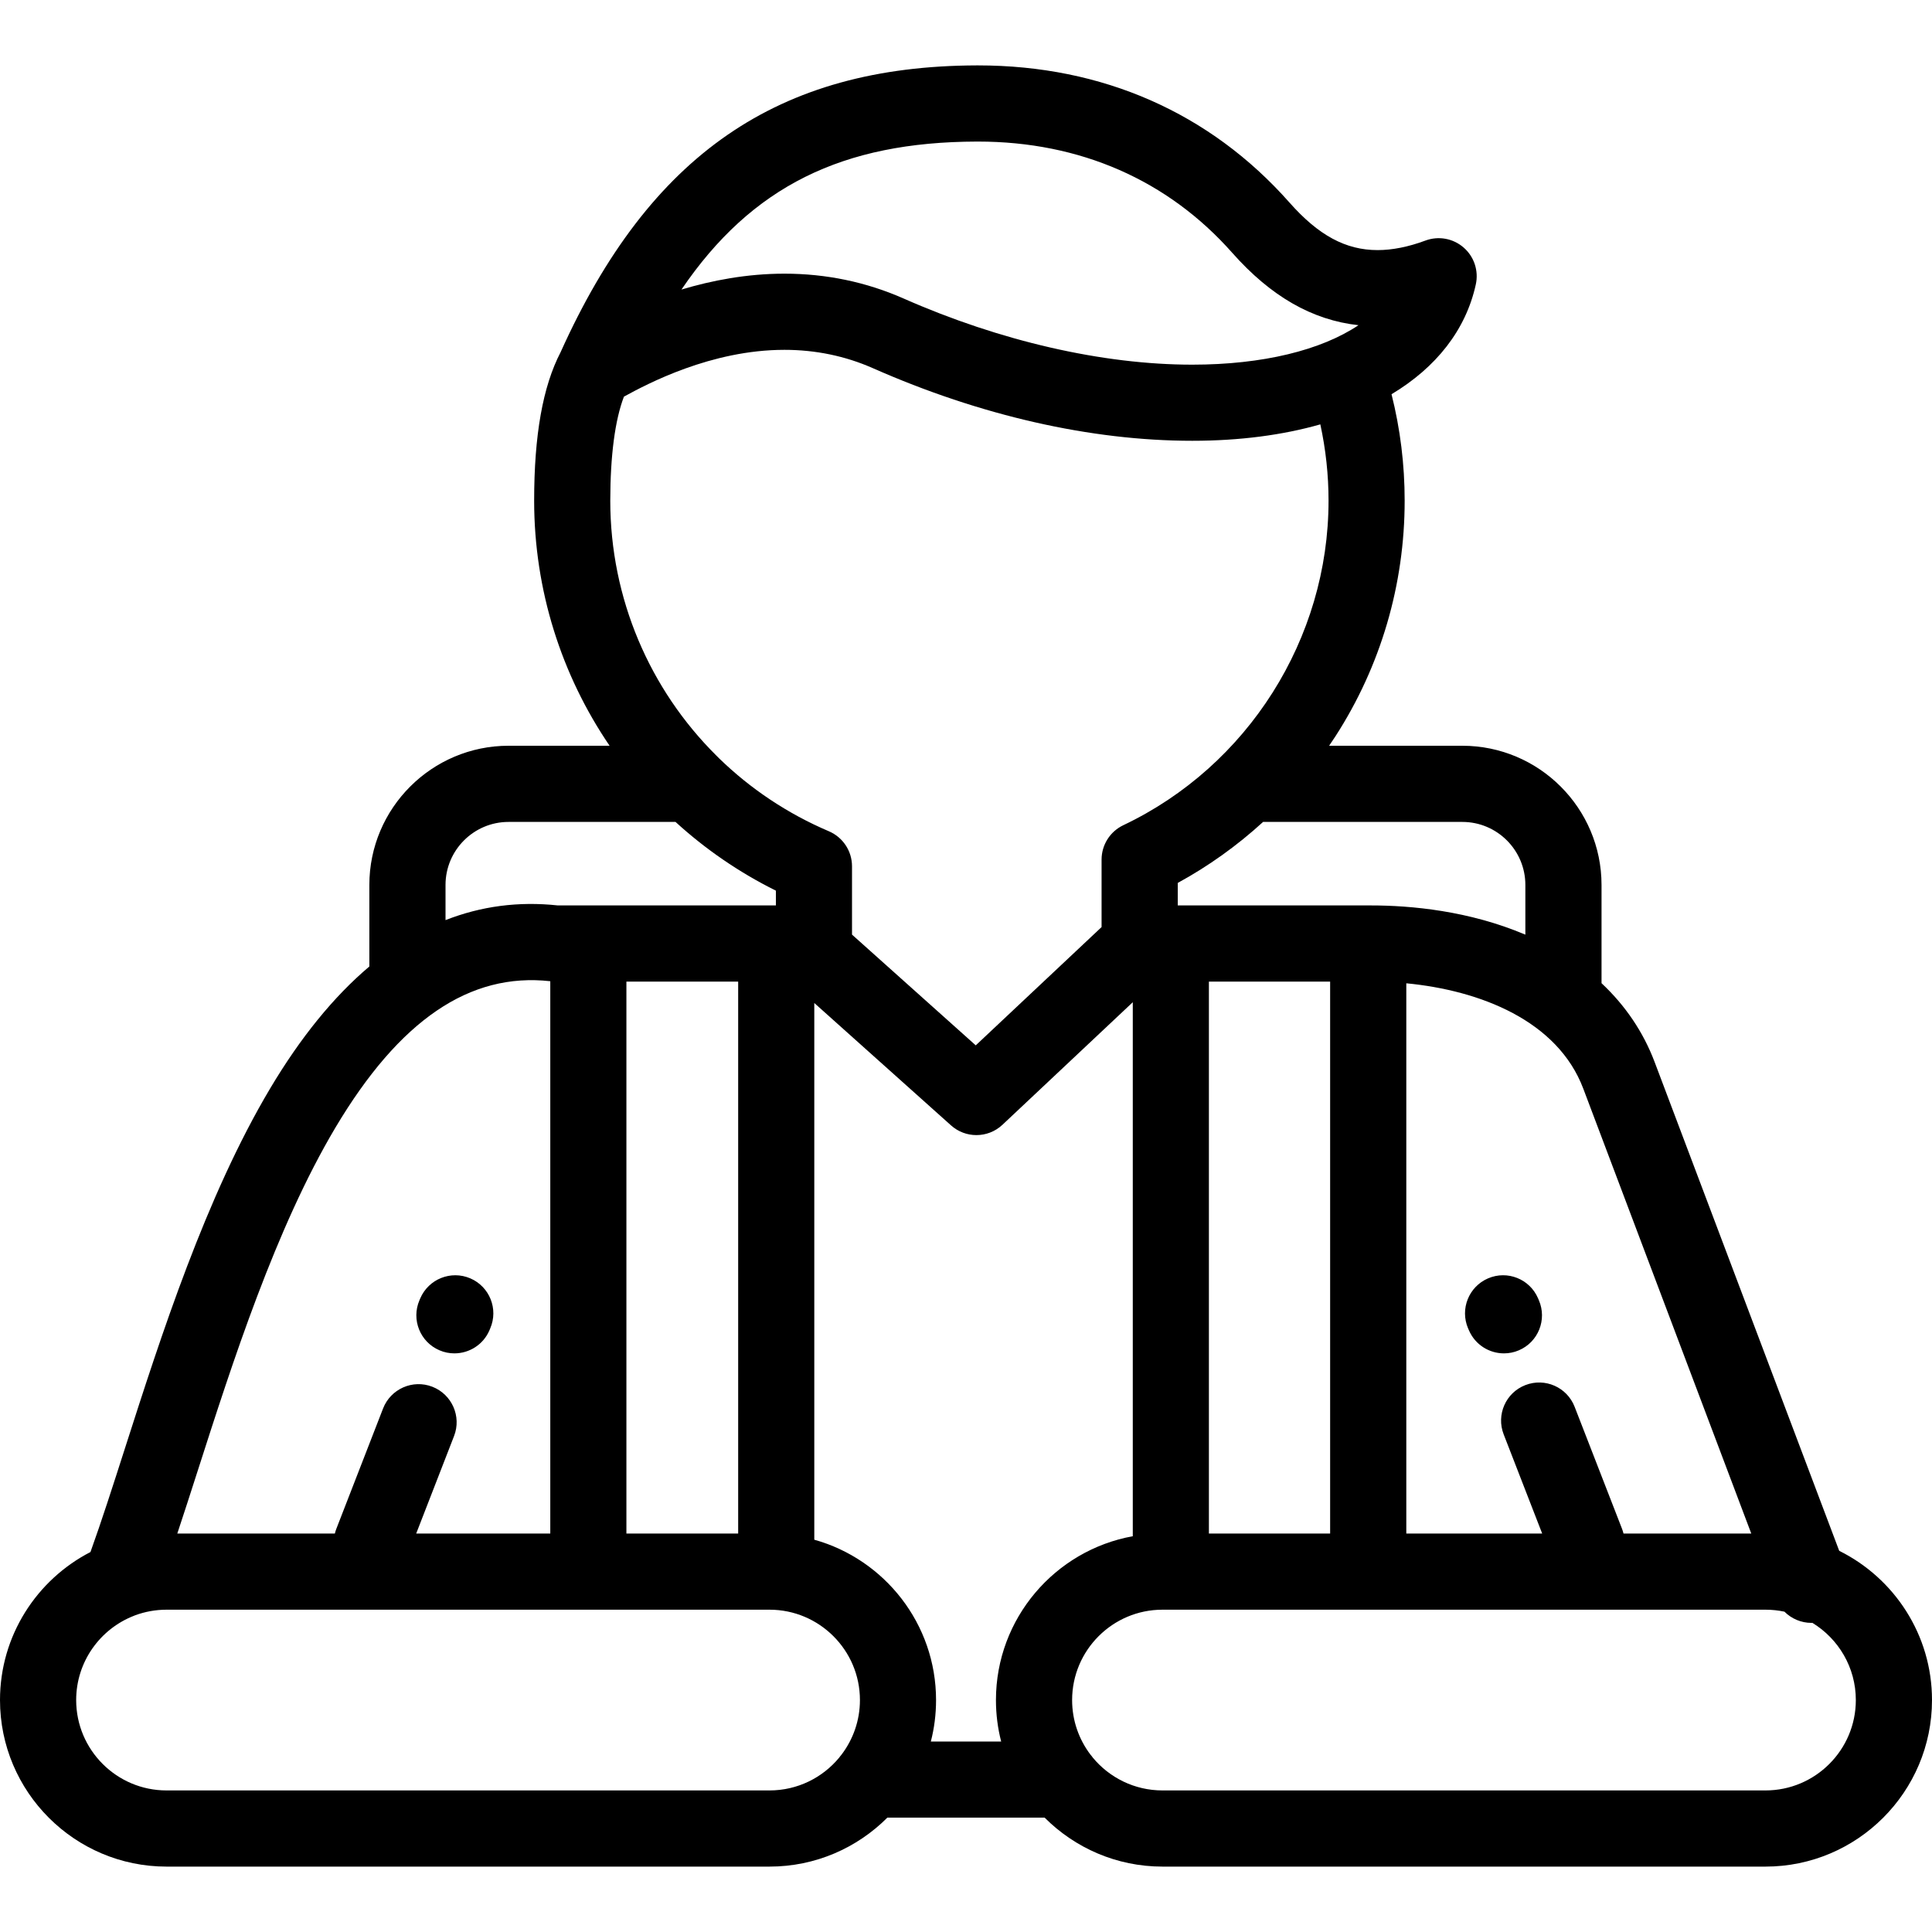 <svg width="40" height="40" viewBox="0 0 40 40" fill="none" xmlns="http://www.w3.org/2000/svg">
<path d="M38.079 32.108L34.255 21.982C34.021 21.365 33.65 20.817 33.158 20.356V18.322C33.158 16.733 31.865 15.44 30.276 15.44H27.518C27.562 15.375 27.606 15.31 27.649 15.244C28.587 13.79 29.082 12.103 29.082 10.366C29.082 9.619 28.991 8.88 28.81 8.162C29.734 7.608 30.348 6.833 30.555 5.889C30.617 5.607 30.521 5.314 30.303 5.125C30.085 4.935 29.782 4.88 29.511 4.981C29.158 5.112 28.825 5.178 28.522 5.178C27.862 5.178 27.298 4.874 26.694 4.19C25.052 2.335 22.824 1.354 20.25 1.354H20.221C16.107 1.366 13.45 3.198 11.606 7.293C11.238 8.002 11.059 9.007 11.059 10.366C11.059 12.219 11.624 13.976 12.621 15.44H10.529C8.94 15.44 7.647 16.733 7.647 18.322V20.01C6.911 20.632 6.224 21.475 5.591 22.539C4.26 24.776 3.334 27.657 2.591 29.973C2.339 30.759 2.099 31.506 1.873 32.133C0.762 32.706 0 33.864 0 35.198C0 37.099 1.547 38.646 3.448 38.646H15.932C16.884 38.646 17.747 38.258 18.372 37.632H21.628C22.253 38.258 23.116 38.646 24.068 38.646H36.552C38.453 38.646 40 37.099 40 35.198C40 33.845 39.216 32.672 38.079 32.108ZM32.78 22.539L36.258 31.75H33.613C33.605 31.718 33.595 31.686 33.583 31.654L32.601 29.126C32.443 28.72 31.987 28.519 31.581 28.677C31.175 28.834 30.974 29.291 31.132 29.697L31.929 31.75H29.116V20.358C30.648 20.505 32.248 21.132 32.78 22.539ZM30.276 17.017C30.996 17.017 31.581 17.602 31.581 18.322V19.351C30.413 18.855 29.21 18.746 28.385 18.746H24.384V18.28C25.024 17.931 25.616 17.506 26.151 17.017H30.276ZM27.539 20.323V31.75H25.029V20.323H27.539ZM20.225 2.931L20.249 2.931C22.359 2.931 24.179 3.727 25.513 5.235C26.31 6.135 27.168 6.628 28.126 6.733C27.353 7.25 26.145 7.55 24.684 7.55C22.83 7.55 20.707 7.063 18.705 6.179C17.934 5.839 17.105 5.666 16.241 5.666C15.461 5.666 14.735 5.807 14.109 5.995C15.566 3.851 17.449 2.938 20.225 2.931ZM12.918 8.212C13.396 7.95 14.722 7.243 16.241 7.243C16.884 7.243 17.499 7.37 18.068 7.621C20.298 8.606 22.585 9.126 24.684 9.126C25.665 9.126 26.558 9.008 27.336 8.786C27.448 9.303 27.506 9.831 27.506 10.366C27.506 13.222 25.838 15.859 23.257 17.085C22.982 17.216 22.807 17.493 22.807 17.797V19.194L20.202 21.643L17.64 19.35V17.935C17.64 17.619 17.451 17.334 17.16 17.21C16.301 16.844 15.537 16.33 14.893 15.705C14.873 15.684 14.853 15.663 14.831 15.643C13.451 14.274 12.635 12.389 12.635 10.366C12.636 9.431 12.733 8.694 12.918 8.212ZM9.224 18.322C9.224 17.602 9.809 17.017 10.529 17.017H13.986C14.6 17.578 15.297 18.059 16.064 18.44V18.746H11.55C10.736 18.658 9.96 18.761 9.224 19.05V18.322H9.224ZM15.283 20.323V31.75H12.969V20.323H15.283ZM4.092 30.455C4.811 28.215 5.706 25.428 6.945 23.345C8.269 21.121 9.724 20.129 11.393 20.315V31.75H8.617L9.401 29.731C9.558 29.326 9.357 28.869 8.951 28.711C8.546 28.553 8.089 28.755 7.931 29.161L6.963 31.654C6.95 31.686 6.941 31.718 6.933 31.75H3.671C3.808 31.338 3.948 30.903 4.092 30.455ZM17.423 36.328C17.406 36.347 17.39 36.367 17.375 36.389C17.032 36.804 16.512 37.069 15.932 37.069H3.448V37.069C2.416 37.069 1.577 36.23 1.577 35.198C1.577 34.403 2.075 33.723 2.776 33.452C2.783 33.449 2.791 33.446 2.798 33.443C3.001 33.368 3.22 33.327 3.448 33.327H15.932C16.964 33.327 17.804 34.166 17.804 35.198C17.804 35.622 17.662 36.013 17.423 36.328ZM20.62 35.198C20.62 35.494 20.657 35.781 20.728 36.056H19.272C19.343 35.781 19.38 35.494 19.38 35.198C19.38 33.618 18.311 32.283 16.859 31.878V20.766L19.69 23.3C19.84 23.434 20.027 23.501 20.215 23.501C20.41 23.501 20.604 23.429 20.755 23.287L23.453 20.75V31.806C21.844 32.097 20.62 33.507 20.62 35.198ZM36.552 37.069H24.068C23.488 37.069 22.968 36.804 22.625 36.389C22.61 36.367 22.594 36.347 22.577 36.328C22.338 36.013 22.197 35.622 22.197 35.198C22.197 34.166 23.036 33.327 24.068 33.327H36.552C36.687 33.327 36.818 33.341 36.945 33.368C37.092 33.515 37.293 33.6 37.502 33.6C37.509 33.6 37.516 33.599 37.523 33.599C38.062 33.928 38.423 34.521 38.423 35.198C38.423 36.23 37.584 37.069 36.552 37.069Z" fill="black"/>
<path d="M9.737 26.467C9.336 26.295 8.873 26.481 8.701 26.881L8.684 26.921C8.512 27.321 8.698 27.785 9.098 27.956C9.199 28 9.304 28.02 9.408 28.02C9.714 28.02 10.005 27.841 10.133 27.543L10.15 27.502C10.322 27.102 10.137 26.639 9.737 26.467Z" fill="black"/>
<path d="M31.861 26.921L31.844 26.881C31.672 26.48 31.209 26.295 30.809 26.467C30.409 26.639 30.224 27.102 30.395 27.502L30.413 27.543C30.541 27.841 30.832 28.02 31.137 28.02C31.241 28.02 31.347 28 31.448 27.956C31.848 27.785 32.033 27.321 31.861 26.921Z" fill="black"/>
</svg>
